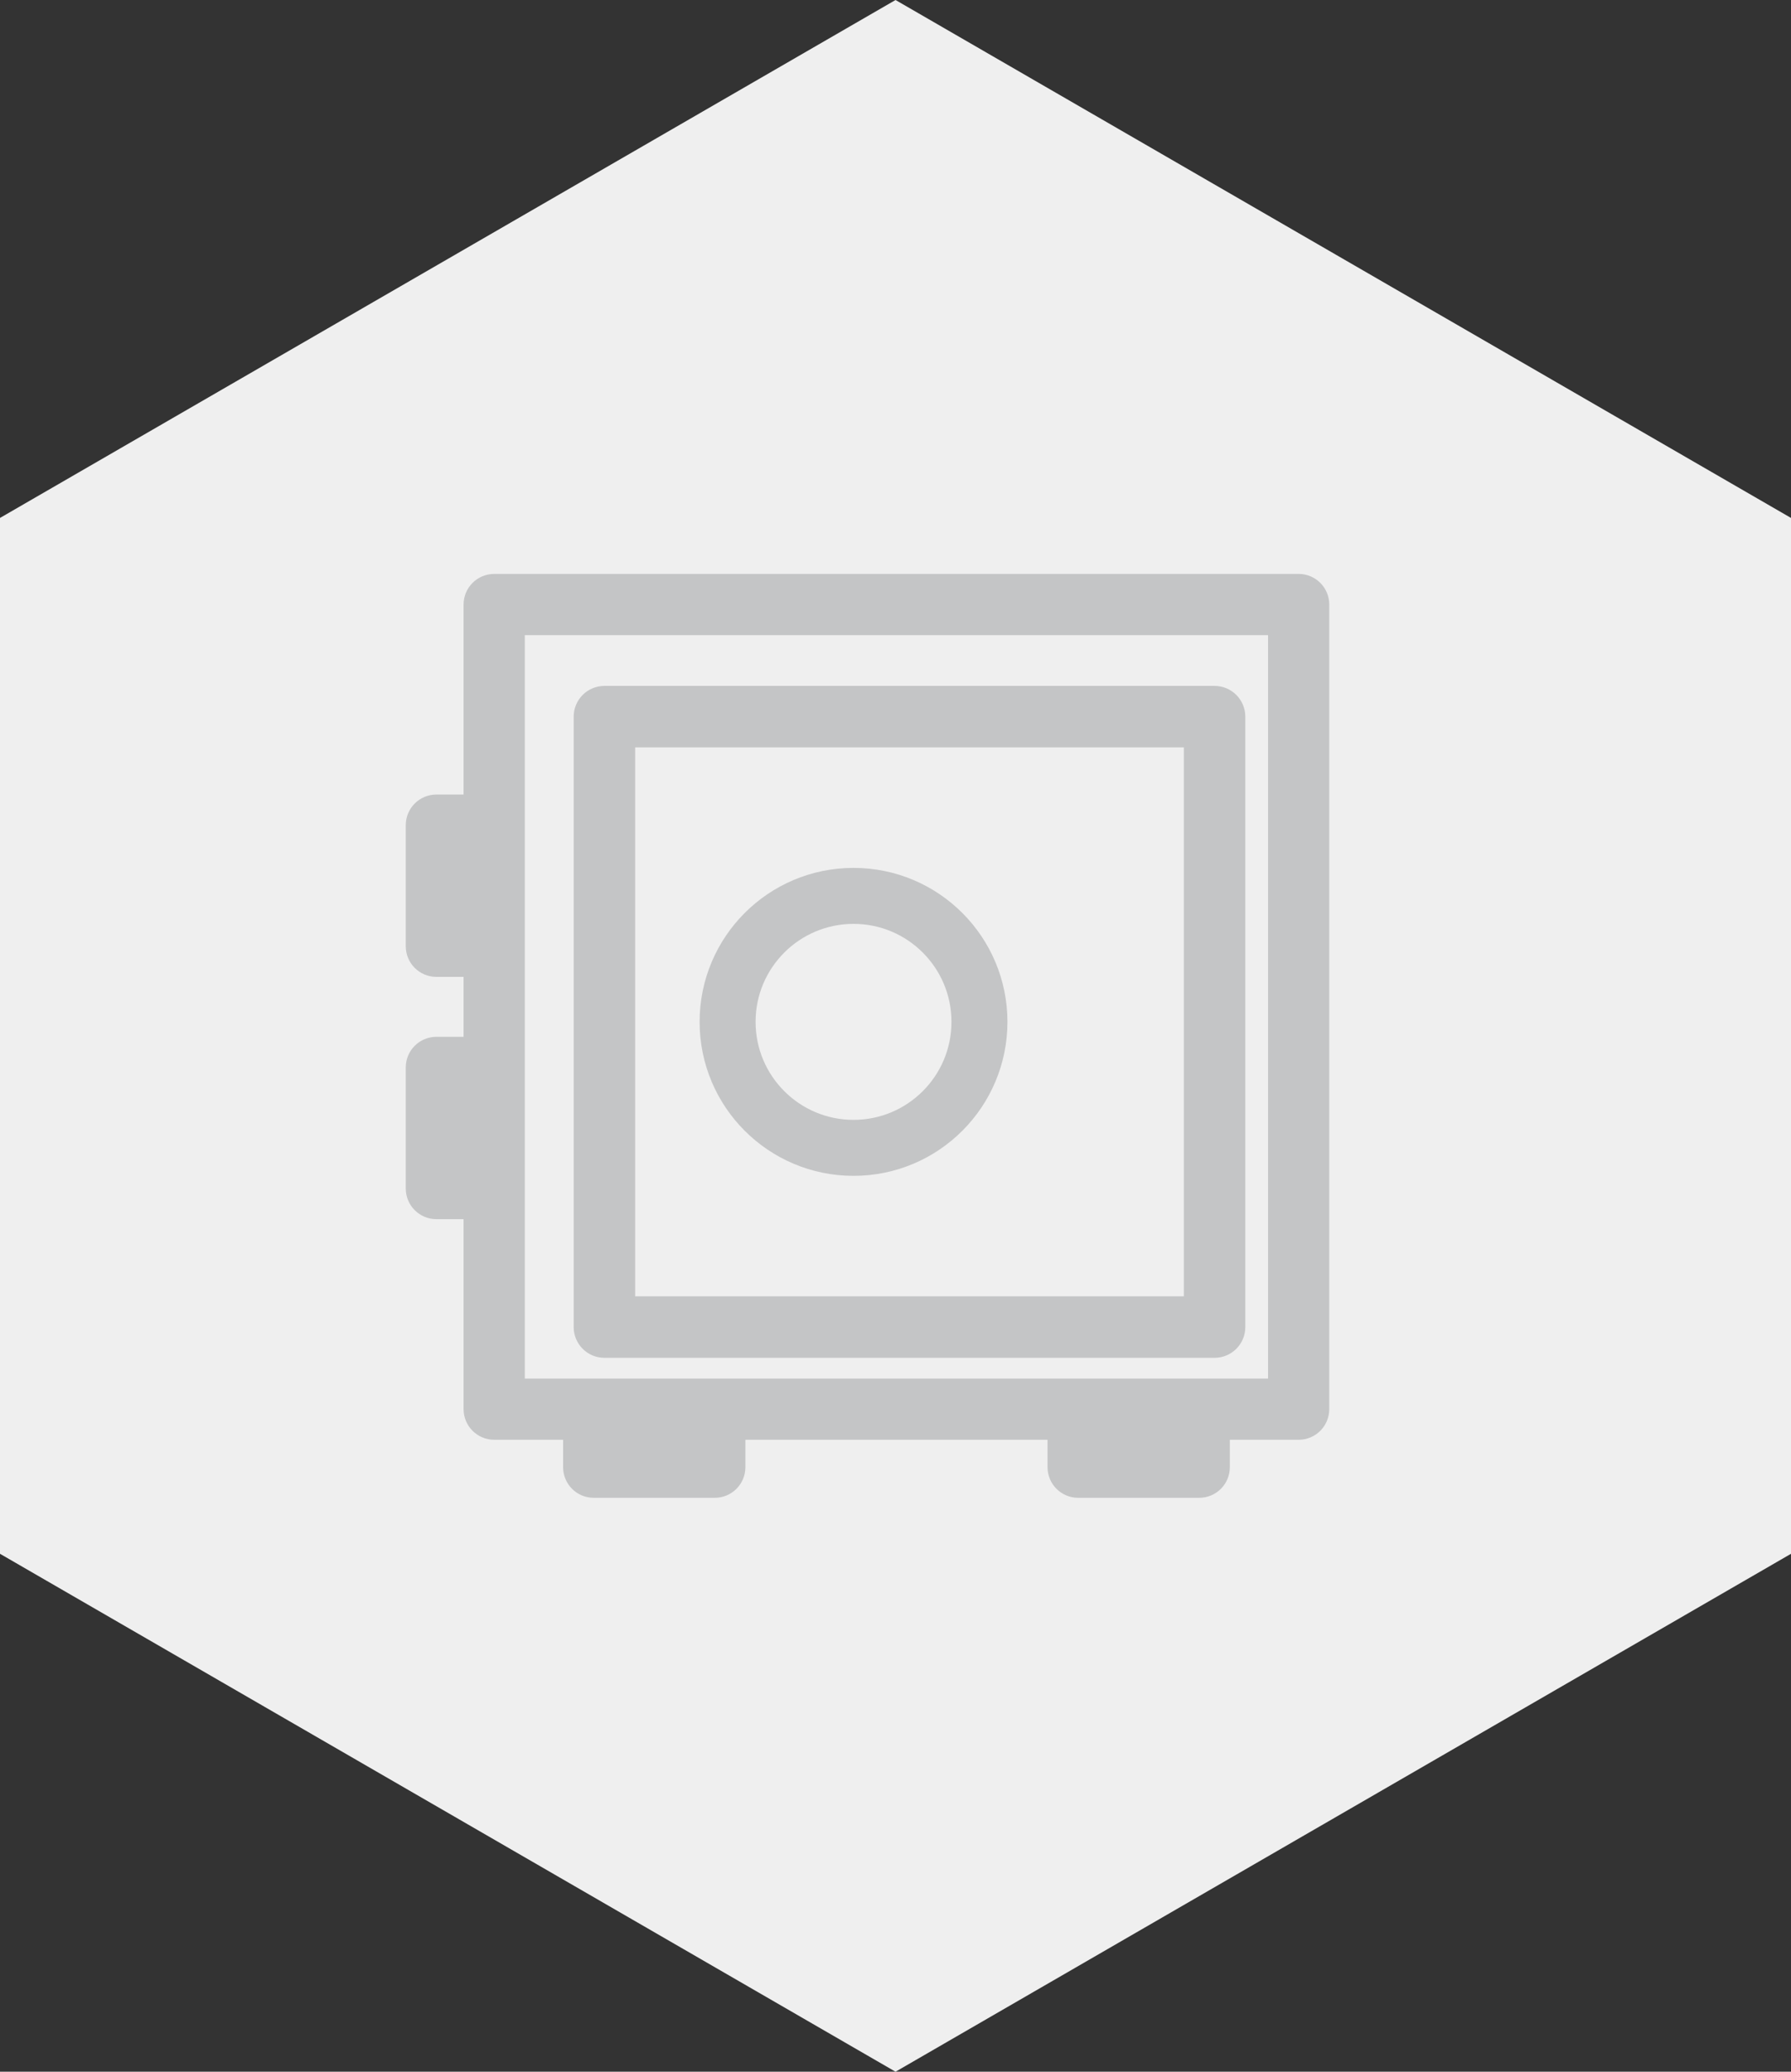 <?xml version="1.0" encoding="UTF-8"?>
<svg width="64px" height="74px" viewBox="0 0 64 74" version="1.1" xmlns="http://www.w3.org/2000/svg" xmlns:xlink="http://www.w3.org/1999/xlink">
    <rect x="0" y="0" width="64" height="74" fill="#333333" stroke="none"/>
    <!-- Generator: Sketch 48.2 (47327) - http://www.bohemiancoding.com/sketch -->
    <title>Group 8</title>
    <desc>Created with Sketch.</desc>
    <defs></defs>
    <g id="Backup-Recovery-Phrase-1" stroke="none" stroke-width="1" fill="none" fill-rule="evenodd" transform="translate(-974, -390)">
        <g id="Group-8" transform="translate(974, 390)">
            <g id="Group" fill="#EFEFEF">
                <polygon id="Page-1" points="32.001 0 0 18.5 0 55.5 32.001 74 64 55.5 64 18.5"></polygon>
            </g>
            <g id="003-big-safe-box" transform="translate(15, 21)" stroke="#C4C5C6">
                <circle id="Oval-3" stroke-width="2" cx="15.5" cy="15.5" r="4.5"></circle>
                <path d="M29,26.402 L29,4.598 C29,4.268 28.732,4 28.402,4 L6.598,4 C6.268,4 6,4.268 6,4.598 L6,26.402 C6,26.732 6.268,27 6.598,27 L28.402,27 C28.732,27 29,26.732 29,26.402 Z M27.804,25.804 L7.196,25.804 L7.196,5.196 L27.804,5.196 L27.804,25.804 Z" id="Shape" fill="#C4C5C6" fill-rule="nonzero"></path>
                <path d="M22.933,31.407 C22.933,31.734 23.199,32 23.526,32 L27.854,32 C28.182,32 28.447,31.734 28.447,31.407 L28.447,29.927 L31.407,29.927 C31.734,29.927 32,29.661 32,29.334 L32,0.593 C32,0.265 31.734,0 31.407,0 L2.66,0 C2.332,0 2.066,0.265 2.066,0.593 L2.066,7.88 L0.593,7.88 C0.266,7.88 0,8.146 0,8.473 L0,12.8 C0,13.128 0.266,13.393 0.593,13.393 L2.066,13.393 L2.066,16.534 L0.593,16.534 C0.266,16.534 0,16.799 0,17.127 L0,21.454 C0,21.781 0.266,22.047 0.593,22.047 L2.066,22.047 L2.066,29.334 C2.066,29.661 2.332,29.927 2.66,29.927 L5.622,29.927 L5.622,31.407 C5.622,31.735 5.887,32 6.215,32 L10.543,32 C10.87,32 11.136,31.735 11.136,31.407 L11.136,29.927 L22.933,29.927 L22.933,31.407 Z M1.187,12.207 L1.187,9.067 L2.066,9.067 L2.066,12.207 L1.187,12.207 Z M1.187,20.861 L1.187,17.72 L2.066,17.72 L2.066,20.861 L1.187,20.861 Z M9.949,30.813 L6.808,30.813 L6.808,29.927 L9.949,29.927 L9.949,30.813 L9.949,30.813 Z M10.543,28.741 L6.215,28.741 L3.253,28.741 L3.253,21.454 L3.253,17.127 L3.253,12.8 L3.253,8.473 L3.253,1.186 L30.813,1.186 L30.813,28.741 L27.854,28.741 L23.526,28.741 L10.543,28.741 Z M27.261,29.927 L27.261,30.814 L24.12,30.814 L24.12,29.927 L27.261,29.927 Z" id="Shape" fill="#C4C5C6" fill-rule="nonzero"></path>
            </g>
        </g>
    </g>
</svg>